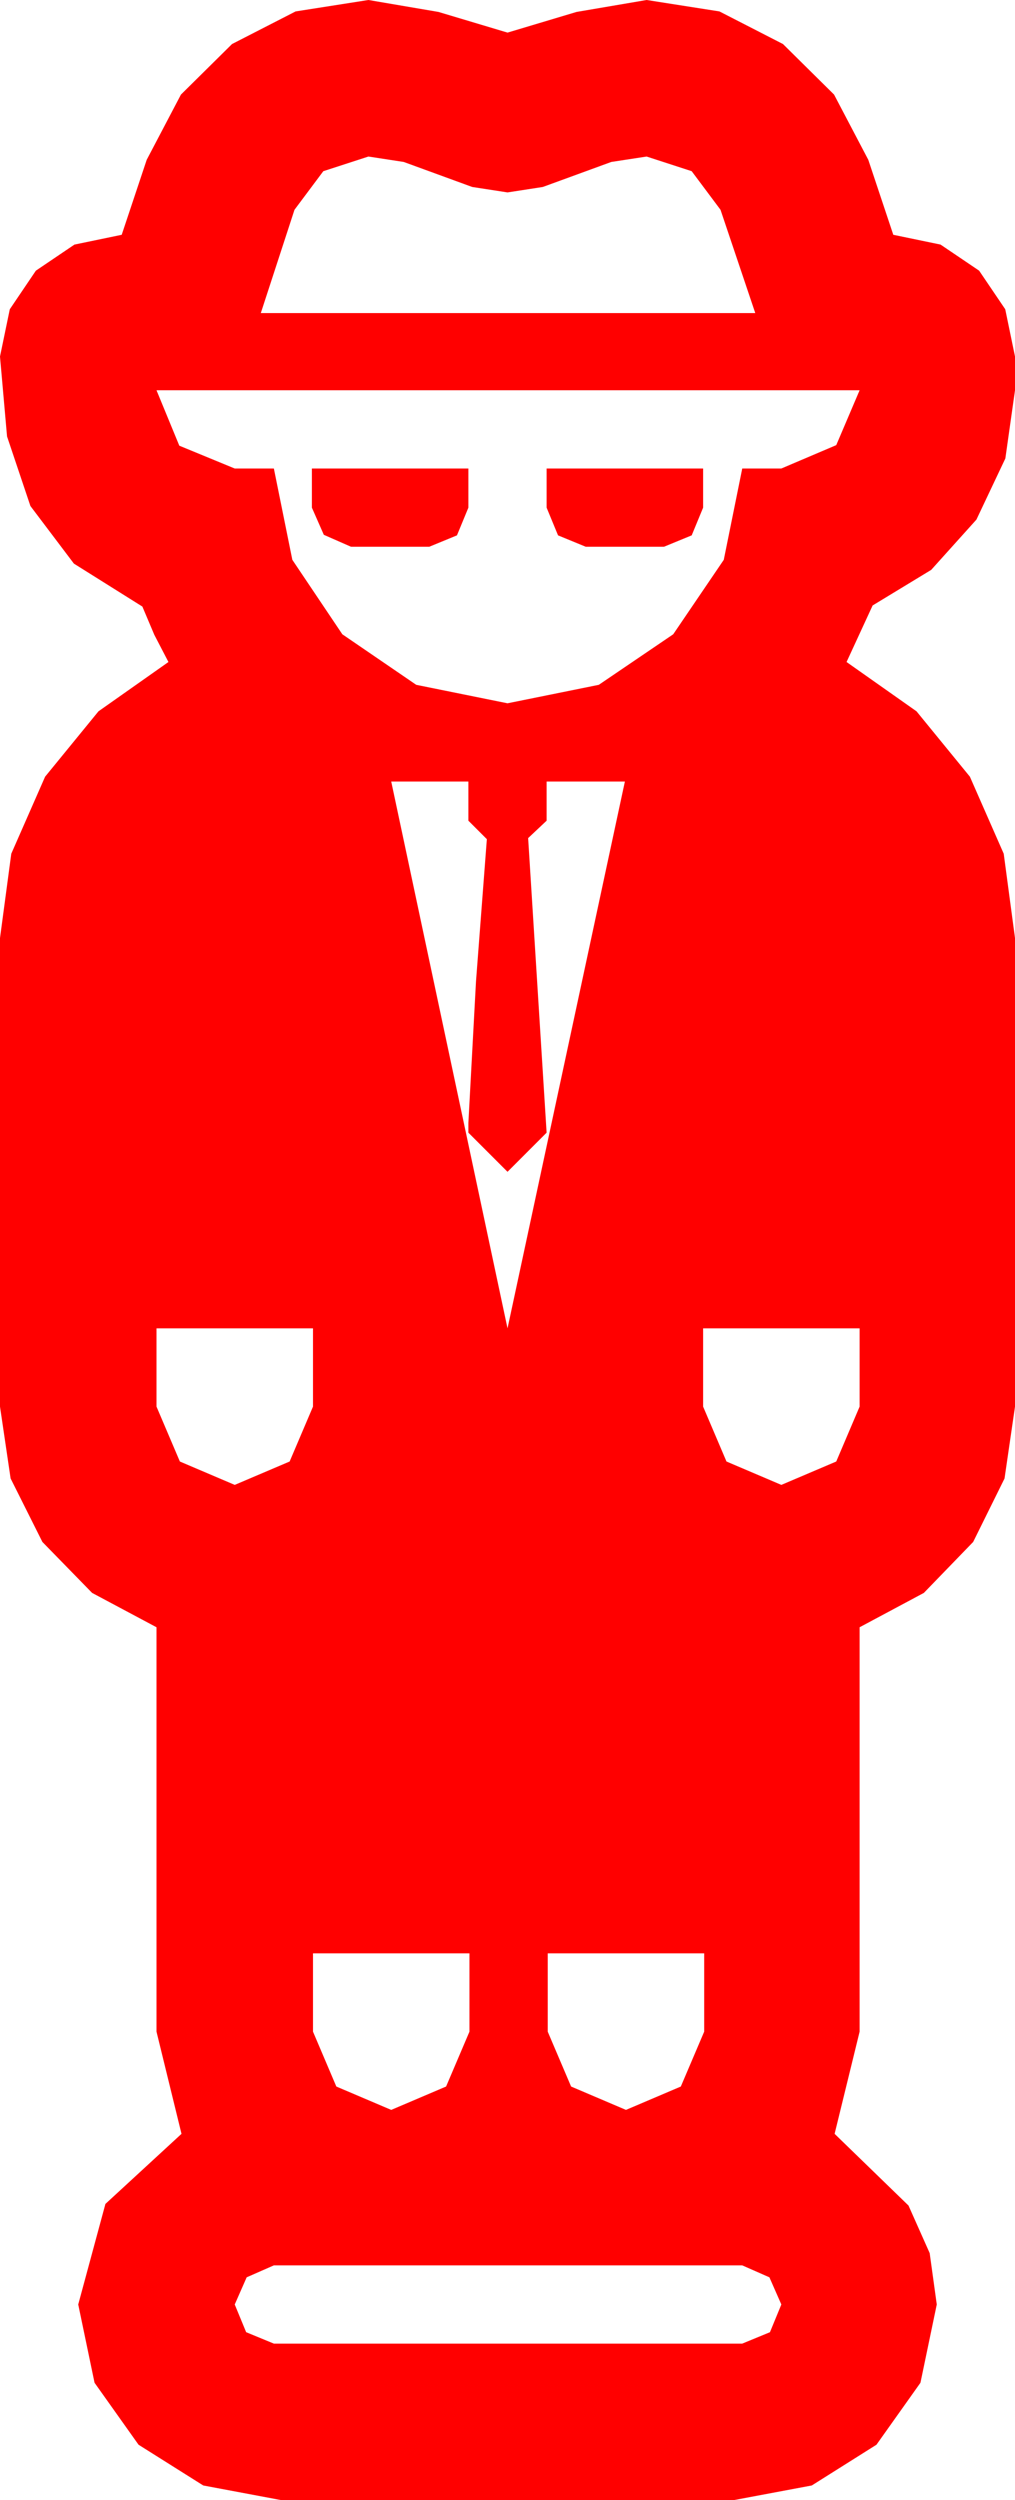 <?xml version="1.0" encoding="utf-8"?>
<!DOCTYPE svg PUBLIC "-//W3C//DTD SVG 1.1//EN" "http://www.w3.org/Graphics/SVG/1.1/DTD/svg11.dtd">
<svg width="27.363" height="67.383" xmlns="http://www.w3.org/2000/svg" xmlns:xlink="http://www.w3.org/1999/xlink" xmlns:xml="http://www.w3.org/XML/1998/namespace" version="1.1">
  <g>
    <g>
      <path style="fill:#FF0000;fill-opacity:1" d="M7.383,61.055L6.65,61.377 6.328,62.109 6.636,62.856 7.383,63.164 20.01,63.164 20.757,62.856 21.064,62.109 20.742,61.377 20.01,61.055 7.383,61.055z M14.766,52.646L14.766,54.756 15.396,56.235 16.875,56.865 18.354,56.235 18.984,54.756 18.984,52.646 14.766,52.646z M8.438,52.646L8.438,54.756 9.067,56.235 10.547,56.865 12.026,56.235 12.656,54.756 12.656,52.646 8.438,52.646z M18.955,35.801L18.955,37.91 19.585,39.39 21.064,40.02 22.544,39.39 23.174,37.91 23.174,35.801 18.955,35.801z M4.219,35.801L4.219,37.91 4.849,39.39 6.328,40.02 7.808,39.39 8.438,37.91 8.438,35.801 4.219,35.801z M10.547,21.064L13.682,35.801 16.846,21.064 14.736,21.064 14.736,22.119 14.238,22.588 14.736,30.527 13.682,31.582 12.627,30.527 12.627,30.264 12.832,26.455 13.125,22.617 12.627,22.119 12.627,21.064 10.547,21.064z M14.736,12.627L18.955,12.627 18.955,13.682 18.647,14.429 17.9,14.736 15.791,14.736 15.044,14.429 14.736,13.682 14.736,12.627z M8.408,12.627L12.627,12.627 12.627,13.682 12.319,14.429 11.572,14.736 9.463,14.736 8.73,14.414 8.408,13.682 8.408,12.627z M4.219,10.518L4.834,12.012 6.328,12.627 7.383,12.627 7.881,15.088 9.229,17.095 11.221,18.457 13.682,18.955 16.143,18.457 18.149,17.095 19.512,15.088 20.01,12.627 21.064,12.627 22.544,11.997 23.174,10.518 4.219,10.518z M9.932,4.219L8.716,4.614 7.939,5.654 7.485,7.046 7.031,8.438 20.361,8.438 19.424,5.654 18.647,4.614 17.432,4.219 16.479,4.365 15.557,4.702 14.634,5.039 13.682,5.186 12.729,5.039 11.807,4.702 10.884,4.365 9.932,4.219z M9.932,0L11.821,0.322 13.682,0.879 15.542,0.322 17.432,0 19.395,0.308 21.108,1.187 22.485,2.549 23.408,4.307 24.082,6.328 25.356,6.592 26.396,7.295 27.1,8.335 27.363,9.609 27.363,10.518 27.103,12.356 26.323,14.004 25.104,15.359 23.525,16.318 22.822,17.842 24.708,19.171 26.147,20.933 27.059,23.009 27.363,25.283 27.363,37.91 27.081,39.847 26.235,41.558 24.906,42.931 23.174,43.857 23.174,54.756 22.5,57.51 24.492,59.443 25.063,60.725 25.254,62.109 24.814,64.219 23.628,65.889 21.885,66.987 19.775,67.383 7.588,67.383 5.479,66.987 3.735,65.889 2.549,64.219 2.109,62.109 2.842,59.399 4.893,57.51 4.219,54.756 4.219,43.857 2.483,42.931 1.143,41.558 0.286,39.847 0,37.91 0,25.283 0.304,23.009 1.216,20.933 2.655,19.171 4.541,17.842 4.16,17.109 3.838,16.348 1.992,15.19 0.82,13.638 0.19,11.763 0,9.609 0.264,8.335 0.967,7.295 2.007,6.592 3.281,6.328 3.955,4.307 4.878,2.549 6.255,1.187 7.969,0.308 9.932,0z" />
    </g>
  </g>
</svg>